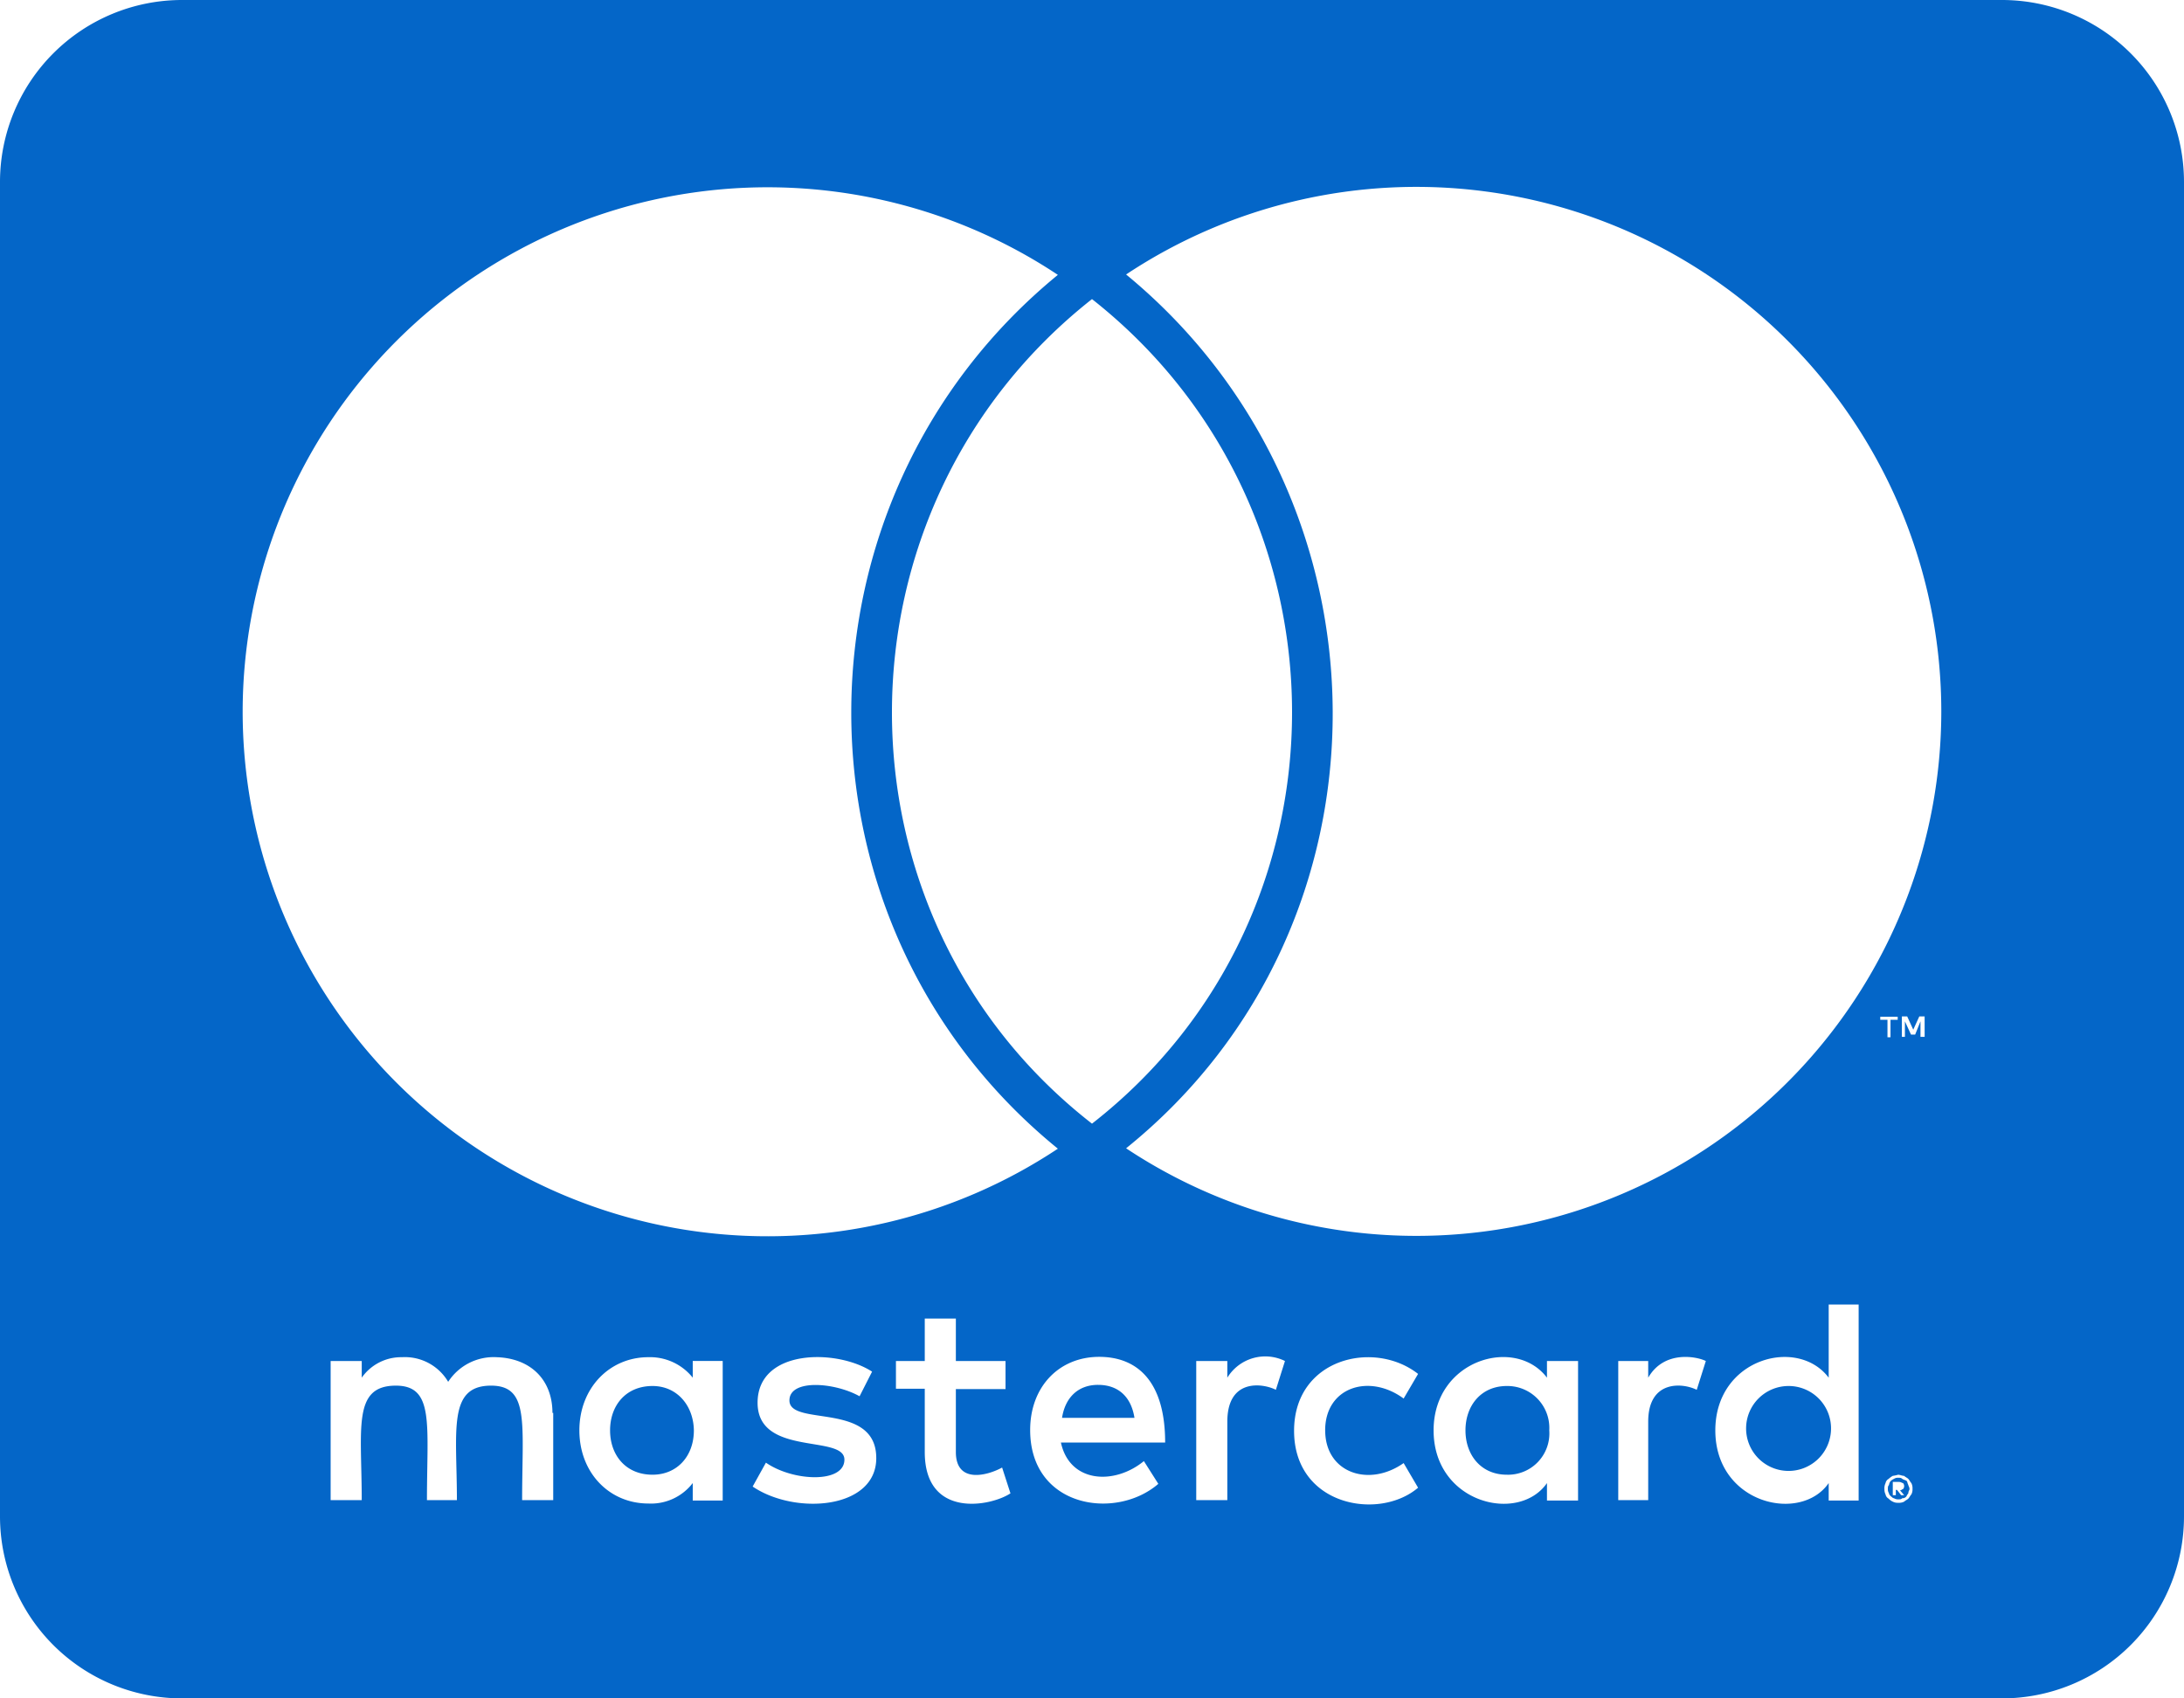 <svg xmlns="http://www.w3.org/2000/svg" width="257.143" height="200" viewBox="0 0 257.143 200">
  <path id="cc-mastercard-brands" d="M215.58,201.437a5,5,0,1,1-5-5.223A4.99,4.99,0,0,1,215.58,201.437ZM76.83,196.214c-3.17,0-5,2.321-5,5.223s1.83,5.223,5,5.223c2.9,0,4.866-2.187,4.866-5.223C81.652,198.536,79.732,196.214,76.83,196.214Zm52.455-.134c-2.411,0-3.884,1.563-4.241,3.884h8.527C133.17,197.42,131.607,196.08,129.286,196.08Zm48.125.134c-3.036,0-4.866,2.321-4.866,5.223s1.83,5.223,4.866,5.223a4.865,4.865,0,0,0,5-5.223A4.937,4.937,0,0,0,177.411,196.214Zm47.277,11.652c0,.134.134.223.134.491,0,.134-.134.223-.134.491a1.567,1.567,0,0,0-.223.357.576.576,0,0,1-.491.223c-.134.134-.223.134-.491.134a.885.885,0,0,1-.491-.134c-.134,0-.223-.134-.357-.223-.134-.134-.223-.223-.223-.357a.812.812,0,0,1-.134-.491c0-.223,0-.357.134-.491a.84.84,0,0,1,.223-.491,1.567,1.567,0,0,1,.357-.223.812.812,0,0,1,.491-.134c.223,0,.357,0,.491.134.223.134.357.134.491.223S224.554,207.643,224.688,207.866Zm-.982.625c.223,0,.223-.134.357-.134a.543.543,0,0,0,0-.714c-.134,0-.223-.134-.491-.134h-.714v1.563h.357v-.625h.134l.491.625h.357l-.491-.58ZM257.143,54.429V211.571A21.434,21.434,0,0,1,235.714,233H21.429A21.434,21.434,0,0,1,0,211.571V54.429A21.434,21.434,0,0,1,21.429,33H235.714A21.434,21.434,0,0,1,257.143,54.429ZM28.571,116.75a61.8,61.8,0,0,0,95.982,51.518c-32.545-26.473-32.321-76.429,0-102.9A61.8,61.8,0,0,0,28.571,116.75Zm100,48.571c31.473-24.554,31.339-72.411,0-97.1C97.232,92.911,97.1,140.813,128.571,165.321ZM65.045,199.384c0-3.884-2.545-6.429-6.562-6.562a6.383,6.383,0,0,0-5.714,2.9,5.919,5.919,0,0,0-5.446-2.9,5.668,5.668,0,0,0-4.732,2.411v-1.964H38.929v16.384h3.661c0-8.437-1.116-13.482,4.018-13.482,4.554,0,3.661,4.554,3.661,13.482h3.527c0-8.17-1.116-13.482,4.018-13.482,4.554,0,3.661,4.464,3.661,13.482h3.661V199.384Zm20.045-6.116H81.563v1.964a6.434,6.434,0,0,0-5.223-2.411c-4.6,0-8.125,3.661-8.125,8.616,0,5,3.527,8.616,8.125,8.616a6.19,6.19,0,0,0,5.223-2.411V209.7h3.527ZM103.17,204.7c0-6.7-10.223-3.661-10.223-6.786,0-2.545,5.313-2.143,8.259-.491l1.473-2.9c-4.2-2.723-13.482-2.679-13.482,3.661,0,6.384,10.223,3.705,10.223,6.7,0,2.812-6.027,2.589-9.241.357l-1.562,2.813c5,3.393,14.554,2.679,14.554-3.348Zm15.8,4.152-.982-3.036c-1.7.938-5.446,1.964-5.446-1.83v-7.411h5.848v-3.3h-5.848v-5h-3.661v5h-3.393v3.259h3.393v7.455c0,7.857,7.723,6.429,10.089,4.866Zm5.937-5.982h12.277c0-7.232-3.3-10.089-7.768-10.089-4.732,0-8.125,3.527-8.125,8.616,0,9.152,10.089,10.67,15.089,6.339l-1.7-2.679C131.205,207.911,125.937,207.643,124.911,202.866Zm26.384-9.6a5.239,5.239,0,0,0-6.786,1.964v-1.964h-3.661v16.384h3.661v-9.241c0-5.179,4.241-4.509,5.714-3.75Zm4.732,8.17c0-5.089,5.179-6.741,9.241-3.75l1.7-2.9c-5.179-4.062-14.6-1.83-14.6,6.7,0,8.839,10,10.625,14.6,6.7l-1.7-2.9C161.161,208.179,156.027,206.438,156.027,201.437Zm29.777-8.17h-3.661v1.964c-3.705-4.911-13.348-2.143-13.348,6.205,0,8.571,10,11.027,13.348,6.205V209.7H185.8Zm15.045,0c-1.071-.536-4.911-1.295-6.786,1.964v-1.964h-3.527v16.384h3.527v-9.241c0-4.911,4.018-4.6,5.714-3.75l1.071-3.393Zm17.991-6.652h-3.527v8.616c-3.661-4.866-13.348-2.277-13.348,6.205,0,8.661,10.045,10.982,13.348,6.205V209.7h3.527v-23.08Zm3.393-33.527v2.054h.357v-2.054h.848v-.357h-2.054v.357h.848Zm2.946,55.268a1.361,1.361,0,0,0-.134-.714c-.134-.134-.223-.357-.357-.491s-.357-.223-.491-.357c-.223,0-.491-.134-.714-.134a4.744,4.744,0,0,1-.625.134,2.332,2.332,0,0,0-.491.357.7.7,0,0,0-.357.491,1.361,1.361,0,0,0-.134.714,1.3,1.3,0,0,0,.134.625.7.7,0,0,0,.357.491,1.547,1.547,0,0,0,.491.357,1.213,1.213,0,0,0,.625.134,1.361,1.361,0,0,0,.714-.134c.134-.134.357-.223.491-.357s.223-.357.357-.491A1.3,1.3,0,0,0,225.179,208.357Zm1.429-55.67h-.625l-.714,1.563-.714-1.562h-.625V155.1h.357v-1.83L225,154.83h.491l.625-1.562v1.83h.491Zm1.964-35.938a61.8,61.8,0,0,0-95.982-51.429c32.188,26.473,32.679,76.563,0,102.9a61.8,61.8,0,0,0,95.982-51.473Z" transform="translate(0 -33)" fill="#0466c8"/>
</svg>
